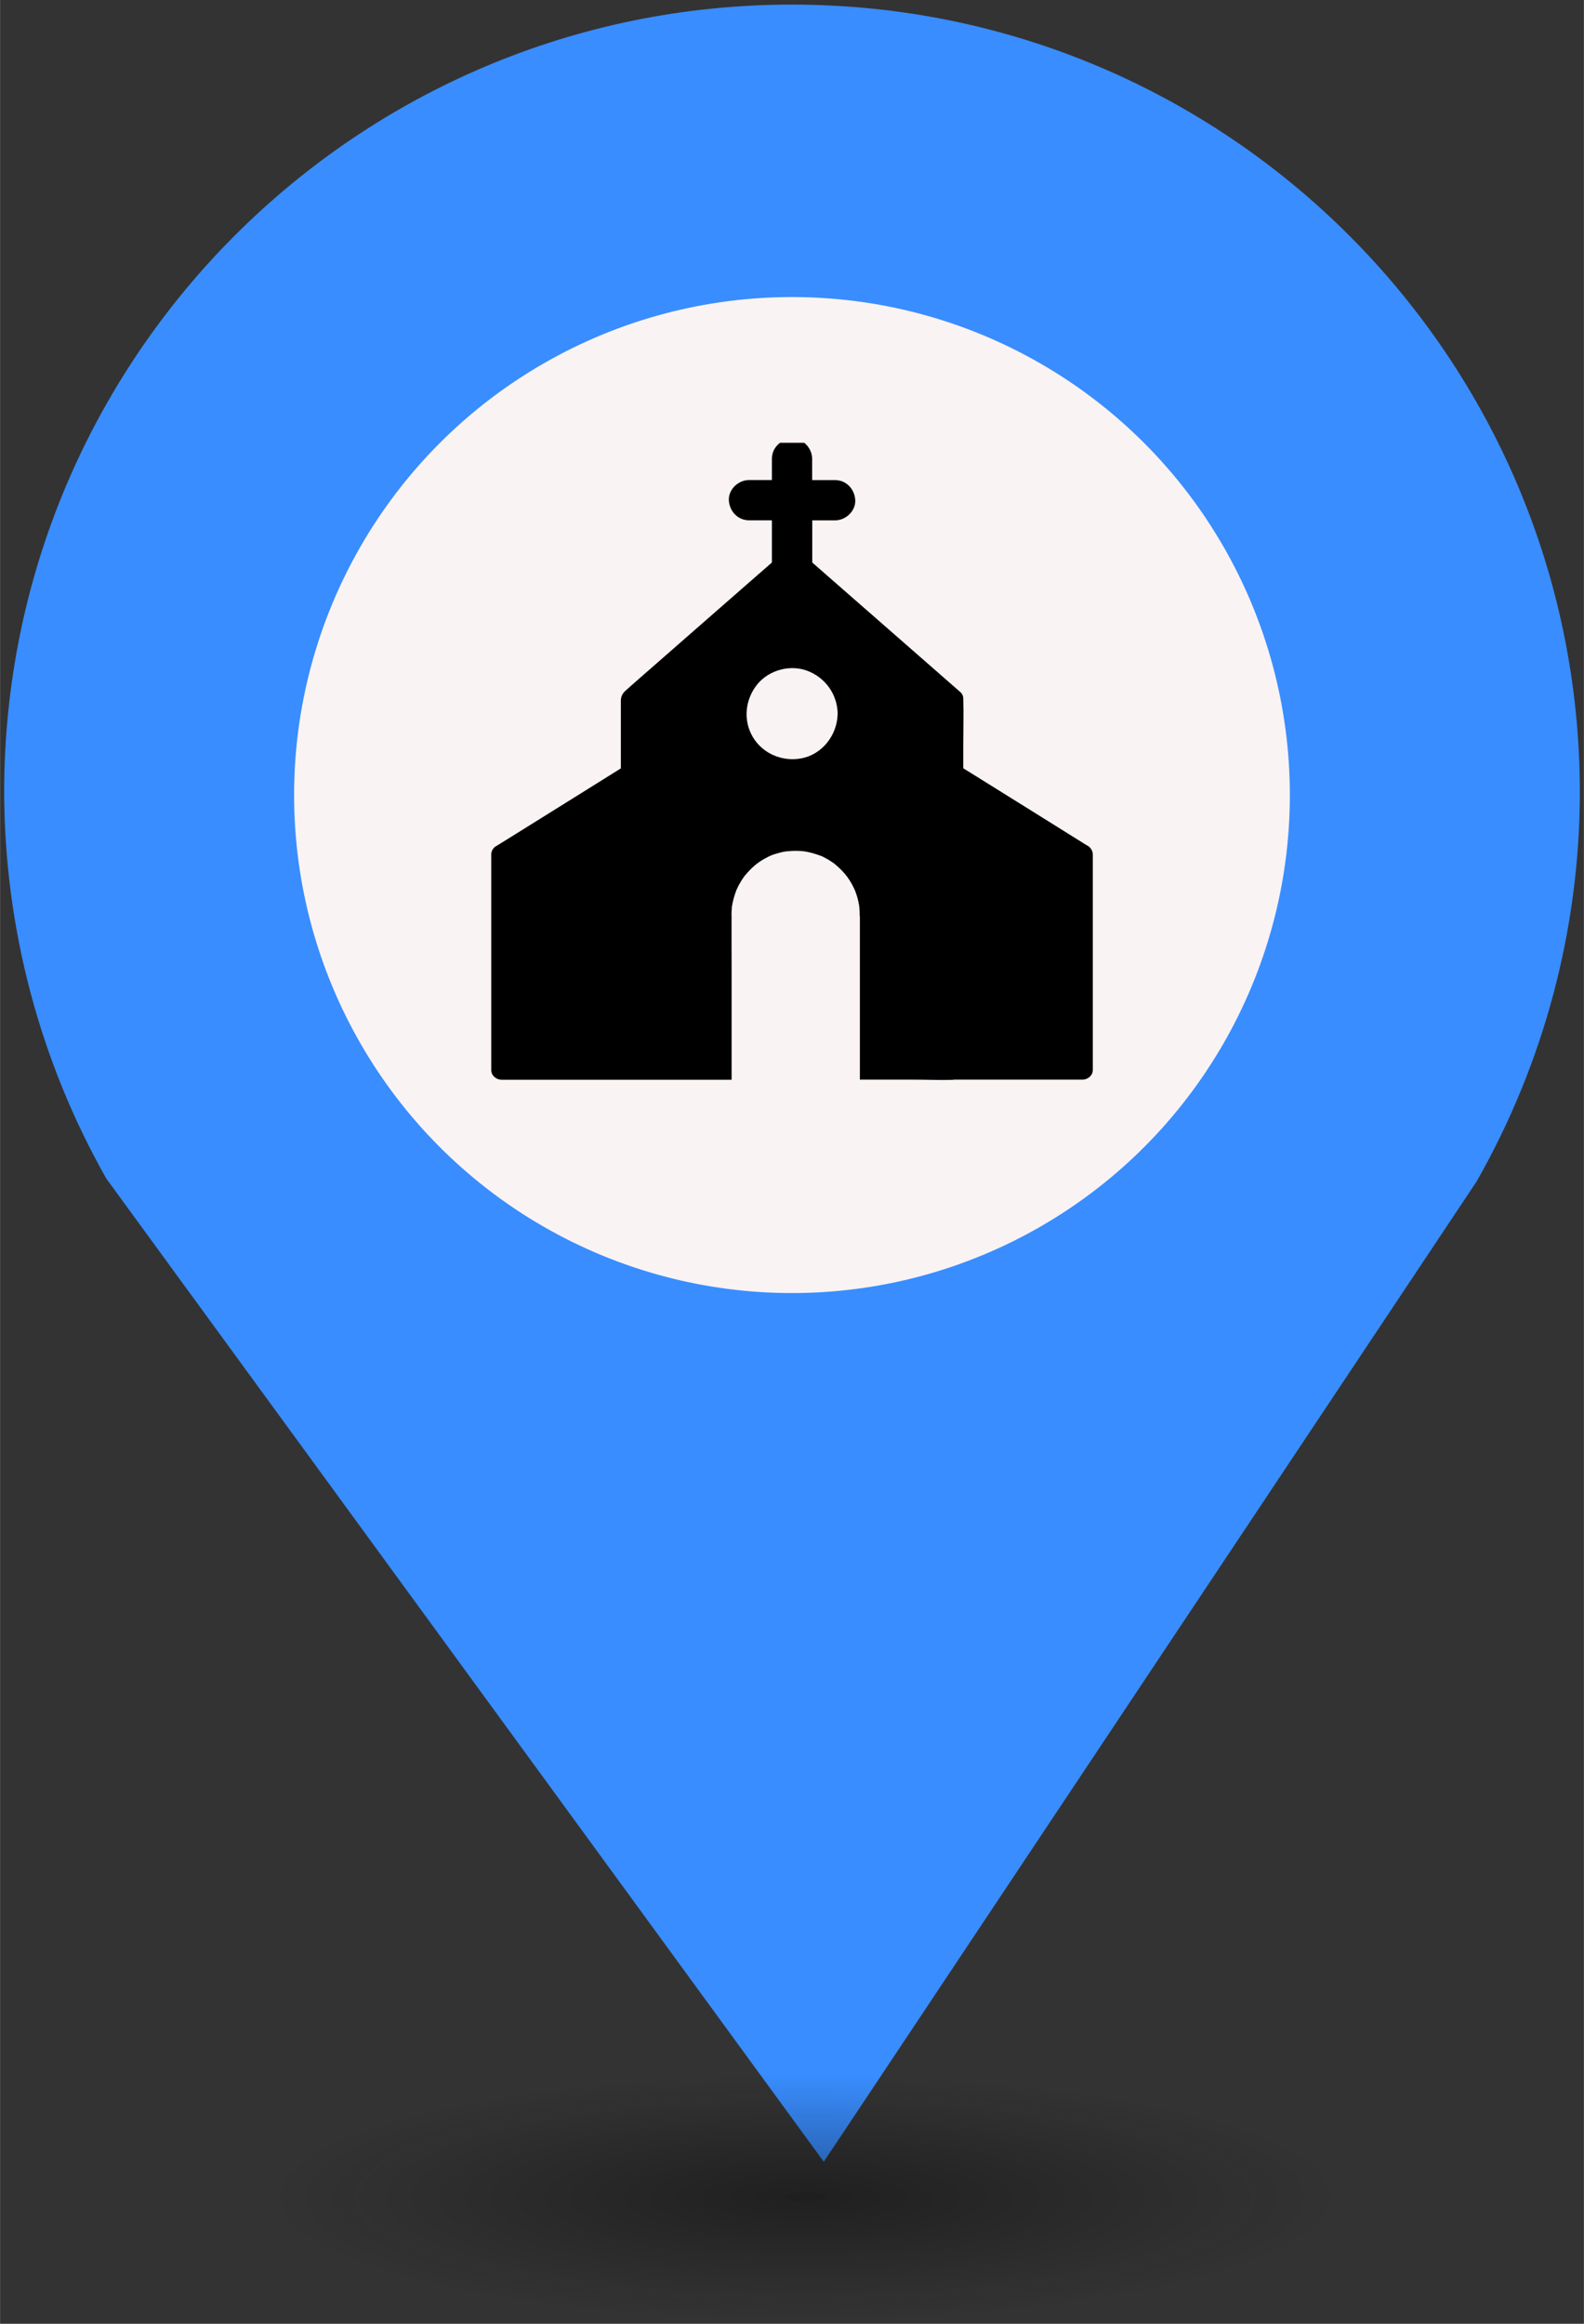 <?xml version="1.0" encoding="UTF-8" standalone="no"?>
<svg
   xmlns:dc="http://purl.org/dc/elements/1.1/"
   xmlns:cc="http://creativecommons.org/ns#"
   xmlns:rdf="http://www.w3.org/1999/02/22-rdf-syntax-ns#"
   xmlns:svg="http://www.w3.org/2000/svg"
   xmlns="http://www.w3.org/2000/svg"
   xmlns:sodipodi="http://sodipodi.sourceforge.net/DTD/sodipodi-0.dtd"
   xmlns:inkscape="http://www.inkscape.org/namespaces/inkscape"
   height="44px"
   width="30px"
   version="1.1"
   viewBox="0 0 29.989 43.988"
   id="svg16"
   sodipodi:docname="new_Church.svg"
   inkscape:version="0.92.5 (2060ec1f9f, 2020-04-08)">
  <rect x="0" y="0" width="29.989" height="43.988" fill="#333333" stroke="none"/>
  <sodipodi:namedview
     pagecolor="#ffffff"
     bordercolor="#666666"
     borderopacity="1"
     objecttolerance="10"
     gridtolerance="10"
     guidetolerance="10"
     inkscape:pageopacity="0"
     inkscape:pageshadow="2"
     inkscape:window-width="1680"
     inkscape:window-height="974"
     id="namedview18"
     showgrid="false"
     inkscape:zoom="11.505648"
     inkscape:cx="15.883548"
     inkscape:cy="26.166617"
     inkscape:window-x="0"
     inkscape:window-y="0"
     inkscape:window-maximized="1"
     inkscape:current-layer="svg8" />
  <defs
     id="defs7">
    <radialGradient
       id="a"
       gradientUnits="userSpaceOnUse"
       cy="127.6"
       cx="-42.75"
       gradientTransform="matrix(4.275,0,0,0.982,197.998,-82.089)"
       r="2.384">
      <stop
         stop-color="#010101"
         offset="0"
         id="stop2" />
      <stop
         stop-opacity="0"
         stop-color="#090909"
         offset="1"
         id="stop4" />
    </radialGradient>
  </defs>
  <g
     id="g26"
     transform="translate(-2.0760358e-7,-1.618)">
    <path
       style="fill:#398DFF;stroke-width:4.275"
       inkscape:connector-curvature="0"
       id="path9"
       d="m 14.994,1.705 c -8.239,0 -14.917,6.678 -14.917,14.917 0.009,2.562 0.673,5.079 1.935,7.307 L 15.596,42.539 27.956,23.984 c 1.278,-2.244 1.952,-4.78 1.956,-7.362 C 29.911,8.383 23.233,1.705 14.994,1.705 Z" />
    <circle
       style="fill:#f9f3f3;stroke-width:4.275"
       id="circle11"
       r="9.427"
       cx="14.994"
       cy="16.668" />
    <ellipse
       style="opacity:0.4;fill:url(#a);stroke-width:4.275"
       id="ellipse13"
       cx="14.994"
       cy="43.18"
       ry="2.339"
       rx="10.193" />
    <rect
       style="fill:none;stroke-width:4.275"
       x="8.259"
       y="9.828"
       width="13.472"
       height="13.369"
       ry="0"
       rx="0"
       id="replace" />
    <svg
       version="1.1"
       x="8.5"
       y="10"
       viewBox="0 0 100 100"
       xml:space="preserve"
       id="svg8"
       sodipodi:docname="Church.svg"
       width="100"
       height="100"
       inkscape:version="0.92.5 (2060ec1f9f, 2020-04-08)"><defs
         id="defs12" /><sodipodi:namedview
         pagecolor="#ffffff"
         bordercolor="#666666"
         borderopacity="1"
         objecttolerance="10"
         gridtolerance="10"
         guidetolerance="10"
         inkscape:pageopacity="0"
         inkscape:pageshadow="2"
         inkscape:window-width="1680"
         inkscape:window-height="884"
         id="namedview10"
         showgrid="false"
         inkscape:zoom="1.475"
         inkscape:cx="357.22885"
         inkscape:cy="144.02759"
         inkscape:window-x="0"
         inkscape:window-y="0"
         inkscape:window-maximized="1"
         inkscape:current-layer="svg8" /><path
         d="M 12.066,7.613 C 11.799,7.447 11.531,7.28 11.264,7.112 10.825,6.839 10.386,6.565 9.947,6.291 9.877,6.248 9.807,6.204 9.737,6.161 V 5.721 c 0,-0.285 0.009,-0.569 0.001,-0.854 0,-0.004 0,-0.008 0,-0.013 0,-0.005 -0.001,-0.009 -0.001,-0.014 0,0 0,0 0,0 0,-0.046 -0.019,-0.09 -0.055,-0.121 C 9.338,4.418 8.995,4.117 8.651,3.817 8.103,3.338 7.555,2.858 7.007,2.379 6.964,2.341 6.921,2.304 6.878,2.266 V 1.468 h 0.433 c 0.2,0 0.39,-0.175 0.381,-0.381 -0.009,-0.207 -0.168,-0.381 -0.381,-0.381 H 6.876 V 0.302 c 0,-0.2 -0.175,-0.39 -0.381,-0.381 -0.207,0.009 -0.381,0.168 -0.381,0.381 V 0.705 H 5.68 c -0.2,0 -0.39,0.175 -0.381,0.381 0.009,0.207 0.168,0.381 0.381,0.381 H 6.114 V 2.266 C 6.017,2.351 5.919,2.435 5.823,2.52 5.441,2.855 5.059,3.189 4.676,3.523 4.324,3.831 3.972,4.138 3.62,4.447 3.529,4.527 3.437,4.607 3.346,4.689 3.287,4.74 3.254,4.803 3.254,4.883 V 6.163 C 3.01,6.316 2.765,6.468 2.521,6.621 2.082,6.894 1.642,7.168 1.204,7.442 1.106,7.503 1.008,7.564 0.909,7.625 c -0.064,0.03 -0.109,0.093 -0.109,0.17 V 11.874 c 0,0.103 0.093,0.183 0.196,0.183 H 5.351 V 9.928 c 0,-0.324 -0.003,-0.648 -0.001,-0.972 0,-0.006 -0.001,-0.011 -0.001,-0.018 0,-0.036 0.001,-0.071 0.004,-0.107 0.001,-0.02 0.004,-0.039 0.005,-0.06 -0.001,0.004 -0.001,0.006 -0.001,0.006 0,-0.001 0.001,-0.014 0.003,-0.017 0,0 0,0 0,0 0,0 0,0.004 -0.001,0.009 0,0 0,0.001 0,0.001 v -0.003 c 0.003,-0.014 0.005,-0.028 0.008,-0.043 0.017,-0.088 0.042,-0.17 0.074,-0.253 0,-0.001 0.001,-0.003 0.001,-0.003 0,0 0,0.001 -0.001,0.001 -0.003,0.005 -0.004,0.008 -0.004,0.008 0.001,-0.003 0.01,-0.024 0.005,-0.01 0.004,-0.009 0.009,-0.019 0.013,-0.028 0.008,-0.018 0.017,-0.036 0.025,-0.052 0.02,-0.039 0.043,-0.078 0.067,-0.116 0.013,-0.019 0.024,-0.037 0.038,-0.055 0.005,-0.008 0.011,-0.017 0.018,-0.024 -0.001,0.003 -0.004,0.004 -0.004,0.005 0.001,-0.001 0.003,-0.004 0.004,-0.005 0,0 0,-0.001 0.001,-0.001 0.001,-0.001 0.001,-0.001 0.003,-0.003 0.028,-0.034 0.057,-0.067 0.088,-0.099 0.027,-0.028 0.055,-0.055 0.085,-0.08 0.014,-0.013 0.029,-0.024 0.043,-0.036 h 0.001 v 0 c 0,0 0.037,-0.028 0.042,-0.032 0.071,-0.05 0.146,-0.09 0.225,-0.127 0,0 0,0 0,0 0.004,-0.001 0.013,-0.005 0.015,-0.006 0.005,-0.003 0.01,-0.004 0.017,-0.006 0.019,-0.008 0.037,-0.014 0.056,-0.019 0.043,-0.014 0.088,-0.025 0.132,-0.036 0.023,-0.005 0.044,-0.009 0.067,-0.013 0.003,0 0.005,-0.001 0.009,-0.001 0,0 0.001,0 0.001,0 0,0 0,0 0.001,0 0,0 0.001,0 0.001,0 0,0 0.001,0 0.003,0 0,0 0.001,0 0.001,0 0,0 0,0 0.001,0 0,0 0,0 0,0 0,0 0,0 0.001,0 v 0 c 0,0 0.001,0 0.001,0 0,0 0.001,0 0.001,0 0.003,0 0.004,0 0.005,0 0.047,-0.005 0.094,-0.008 0.141,-0.009 0.047,0 0.095,0.001 0.142,0.005 0.006,0 0.032,0.004 0.043,0.005 -0.001,0 -0.003,0 -0.004,-0.001 -0.001,0 -0.003,0 -0.003,0 0.001,0 0.004,0 0.008,0.001 0.001,0 0.003,0 0.003,0 0,0 -0.001,0 -0.001,0 0.006,0.001 0.014,0.003 0.017,0.003 0.014,0.003 0.028,0.005 0.042,0.008 0.042,0.009 0.084,0.019 0.125,0.032 0.019,0.006 0.038,0.011 0.057,0.018 0.01,0.004 0.022,0.008 0.032,0.011 0.003,0 0.013,0.005 0.022,0.008 0,0 0,0 0,0 0,0 0.001,0 0.004,0.001 0.001,0 0.003,0.001 0.004,0.001 -0.001,0 -0.004,-0.001 -0.006,-0.003 0.006,0.004 0.034,0.015 0.041,0.018 0.02,0.01 0.041,0.019 0.06,0.031 0.039,0.02 0.078,0.043 0.114,0.069 0.019,0.013 0.037,0.024 0.055,0.037 0.003,0.001 0.008,0.008 0.01,0.008 v 0 c 0,0 0,0.001 0,0.001 0,0 0,0 0,0.001 0,0 0,0 0.001,0.001 0,0 0.001,0.001 0.001,0.001 0,0 0,0 0,0 0.003,0.001 0.004,0.004 0.006,0.005 0.034,0.028 0.067,0.057 0.099,0.089 0.029,0.029 0.057,0.06 0.085,0.092 0.004,0.005 0.029,0.037 0.029,0.037 0.011,0.015 0.022,0.029 0.032,0.044 0.048,0.07 0.089,0.145 0.123,0.222 0,0.001 0.011,0.029 0.014,0.037 0.008,0.022 0.015,0.043 0.022,0.064 0.014,0.043 0.025,0.088 0.034,0.132 0.004,0.019 0.008,0.039 0.011,0.06 0.001,0.004 0.001,0.006 0.001,0.009 0,0 0,0 0,0 0.001,0.009 0.003,0.018 0.003,0.027 0.005,0.047 0.006,0.094 0.006,0.141 0,0.011 0.001,0.024 0.004,0.036 v 3.08 h 1.017 c 0.247,0 0.494,0.011 0.74,0.004 0.004,0 0.006,-0.001 0.01,-0.001 0.008,0 0.014,-0.003 0.022,-0.003 h 2.425 c 0.103,0 0.196,-0.08 0.196,-0.183 V 7.793 c 0,-0.076 -0.052,-0.151 -0.123,-0.179 z M 7.358,5.142 C 7.347,5.536 7.065,5.901 6.669,5.974 6.31,6.04 5.942,5.886 5.753,5.57 5.563,5.252 5.608,4.85 5.841,4.568 6.062,4.3 6.46,4.193 6.785,4.316 7.123,4.443 7.349,4.756 7.359,5.118 c 0,0.004 0,0.008 0,0.011 -0.001,0.004 -0.001,0.008 -0.001,0.013 z"
         id="path2"
         inkscape:connector-curvature="0"
         style="stroke-width:0.013" /></svg>  </g>
</svg>
